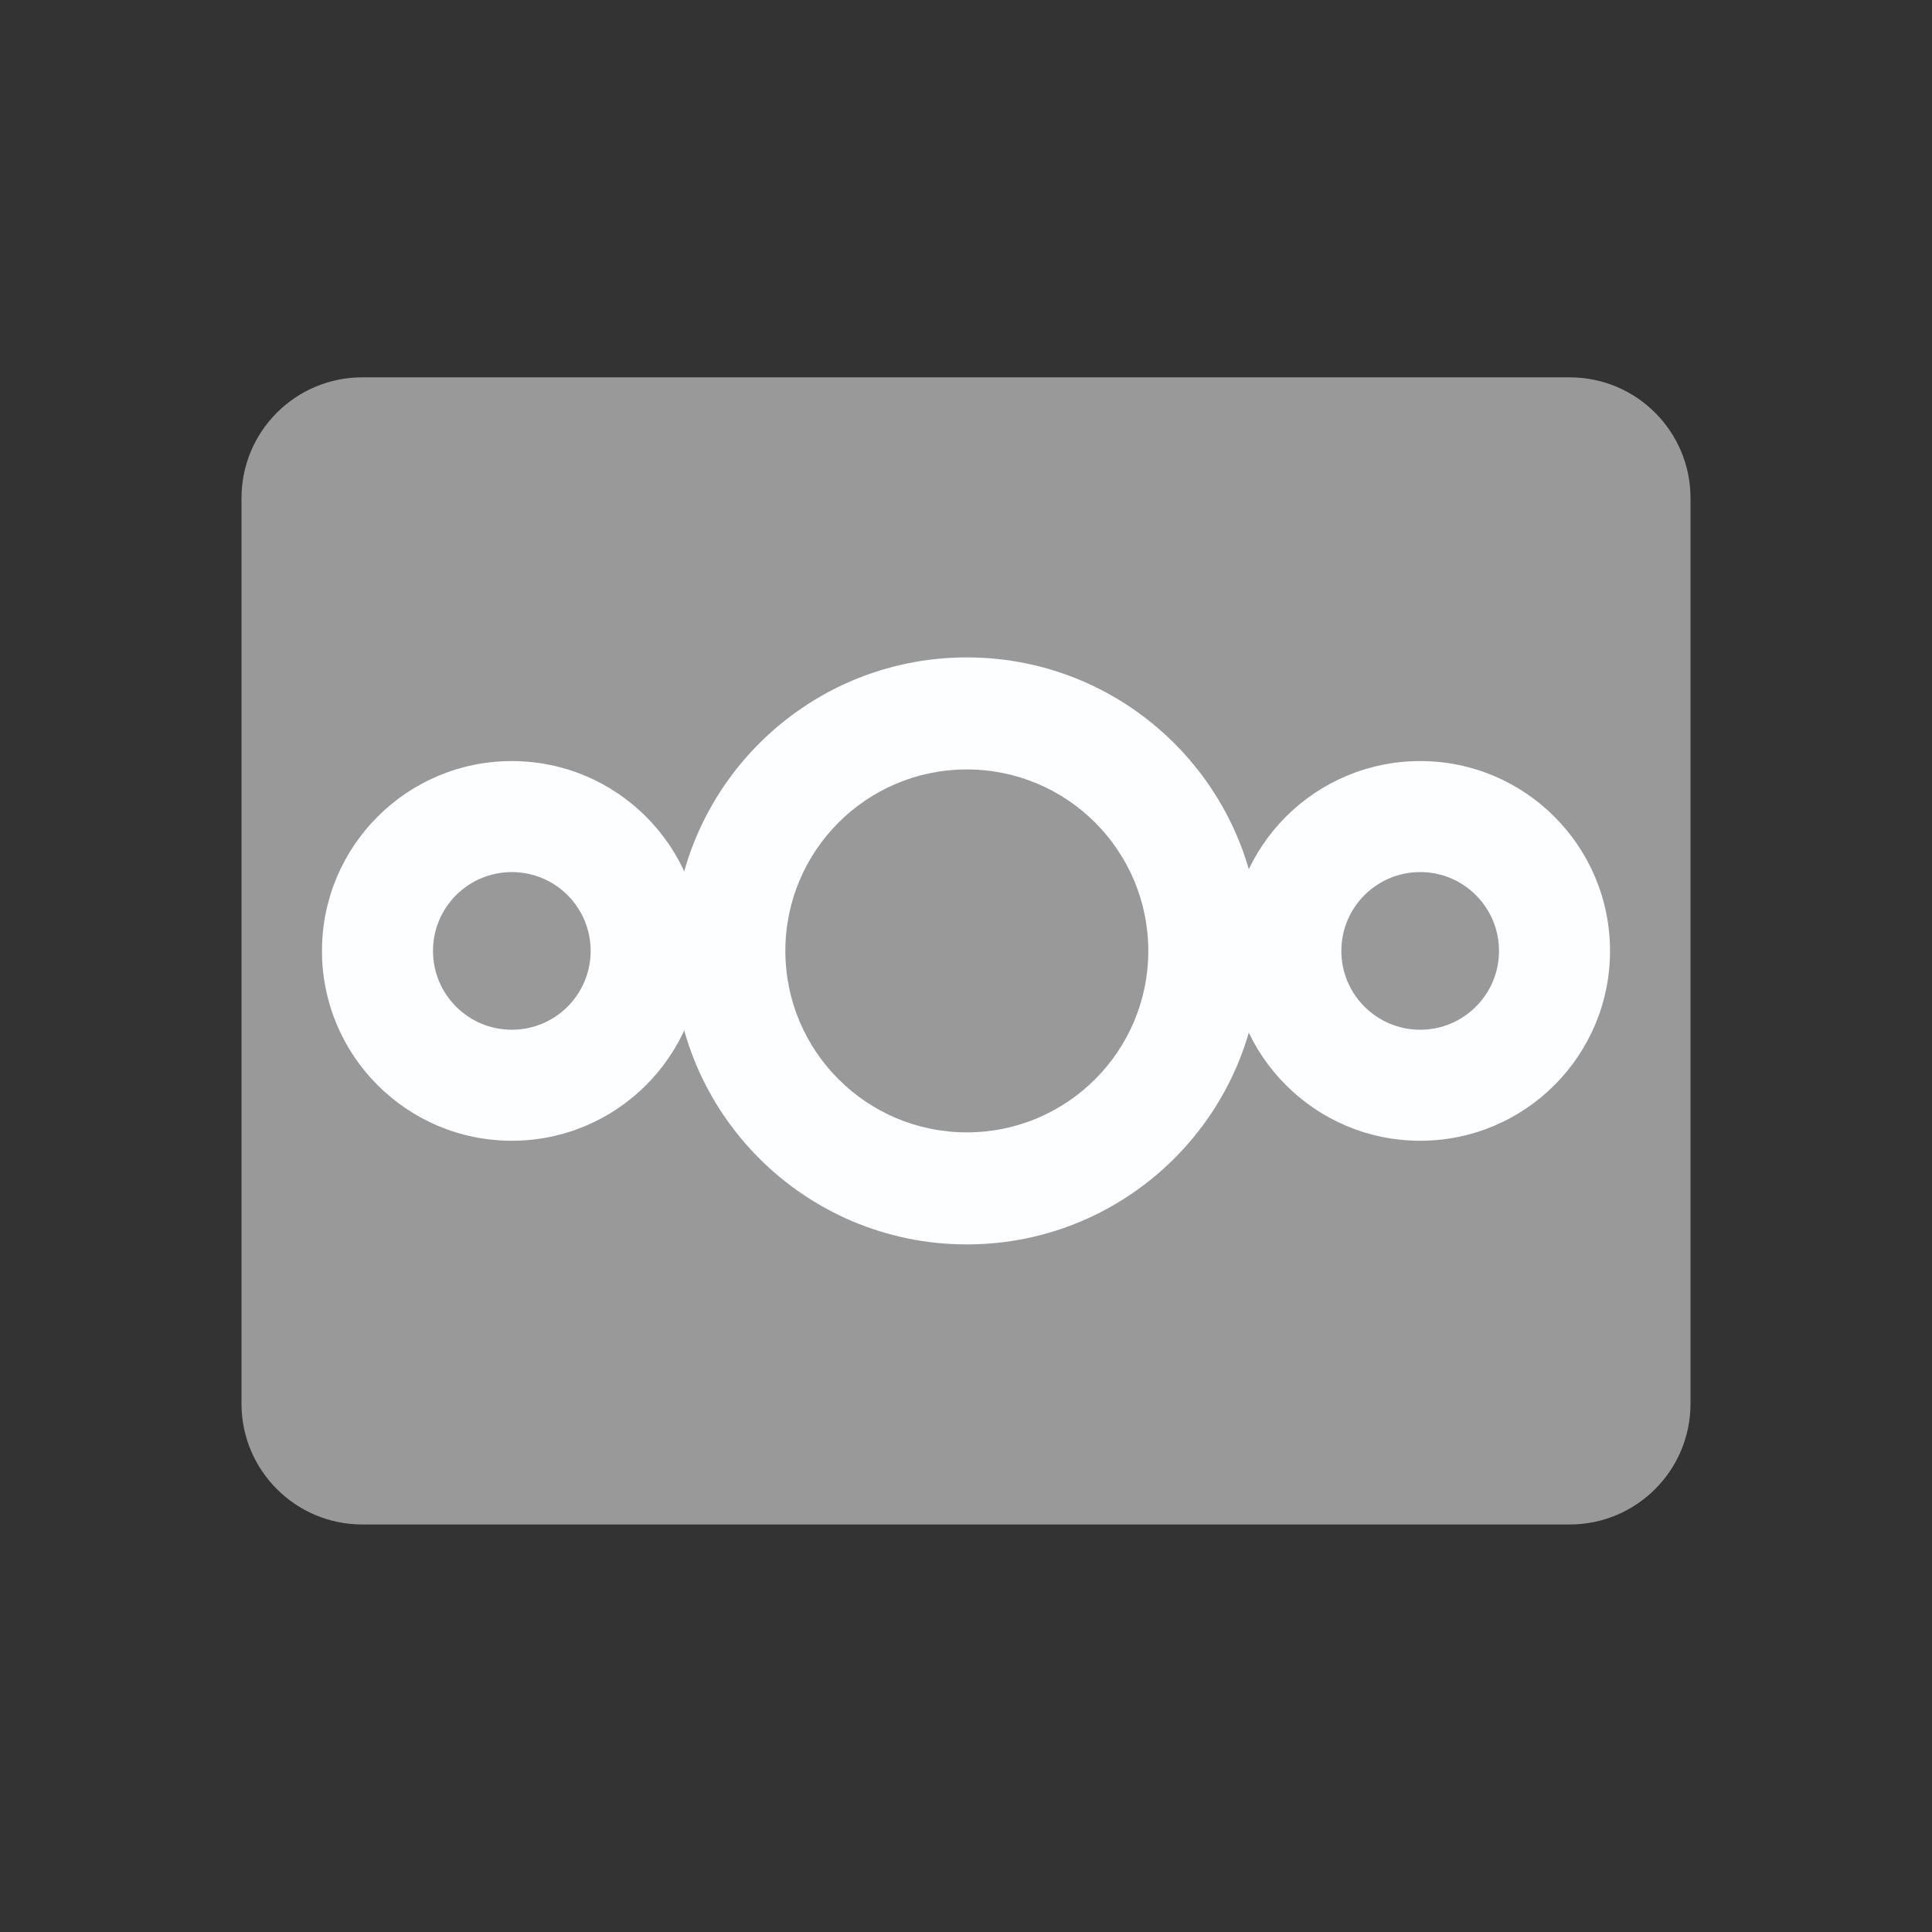 <?xml version="1.0" encoding="iso-8859-1"?>
<!-- Generator: Adobe Illustrator 22.1.0, SVG Export Plug-In . SVG Version: 6.00 Build 0)  -->
<svg version="1.1" id="Layer_1" xmlns="http://www.w3.org/2000/svg" xmlns:xlink="http://www.w3.org/1999/xlink" x="0px" y="0px"	 width="96" height="96" viewBox="0 0 96 96" style="enable-background:new 0 0 96 96;" xml:space="preserve">
<rect x="0" y="0" width="96" height="96" fill="#333333" stroke="none"/>
<g id="icon-l-nextcloud">
	<rect id="icon-l-nextcloud_1_" style="opacity:0;fill:#FFFFFF;" width="96" height="96"/>
	<path style="opacity:0.5;fill:#FFFFFF;" d="M78,18.75H18c-3.314,0-6,2.687-6,6v45c0,3.313,2.686,6,6,6h60c3.313,0,6-2.687,6-6v-45
		C84,21.437,81.313,18.75,78,18.75z"/>
	<g>
		<path style="fill:#FDFEFF;" d="M70.568,37.817c-5.209,0-9.433,4.223-9.433,9.433c0,5.209,4.223,9.433,9.433,9.433
			c5.209,0,9.433-4.223,9.433-9.433C80,42.041,75.777,37.817,70.568,37.817z M70.568,51.167c-2.163,0-3.917-1.754-3.917-3.917
			c0-2.163,1.754-3.917,3.917-3.917c2.164,0,3.917,1.754,3.917,3.917C74.485,49.413,72.731,51.167,70.568,51.167z"/>
		<path style="fill:#FDFEFF;" d="M48.041,32.666c-8.055,0-14.584,6.53-14.584,14.584c0,8.055,6.53,14.584,14.584,14.584
			s14.584-6.53,14.584-14.584C62.625,39.195,56.096,32.666,48.041,32.666z M48.041,56.267c-4.98,0-9.017-4.037-9.017-9.017
			s4.037-9.017,9.017-9.017s9.017,4.037,9.017,9.017S53.021,56.267,48.041,56.267z"/>
		<path style="fill:#FDFEFF;" d="M25.432,37.817c-5.209,0-9.433,4.223-9.433,9.433c0,5.209,4.223,9.433,9.433,9.433
			c5.209,0,9.433-4.223,9.433-9.433C34.865,42.041,30.642,37.817,25.432,37.817z M25.432,51.167c-2.163,0-3.917-1.754-3.917-3.917
			c0-2.163,1.754-3.917,3.917-3.917c2.164,0,3.917,1.754,3.917,3.917C29.35,49.413,27.596,51.167,25.432,51.167z"/>
	</g>
</g>
</svg>
